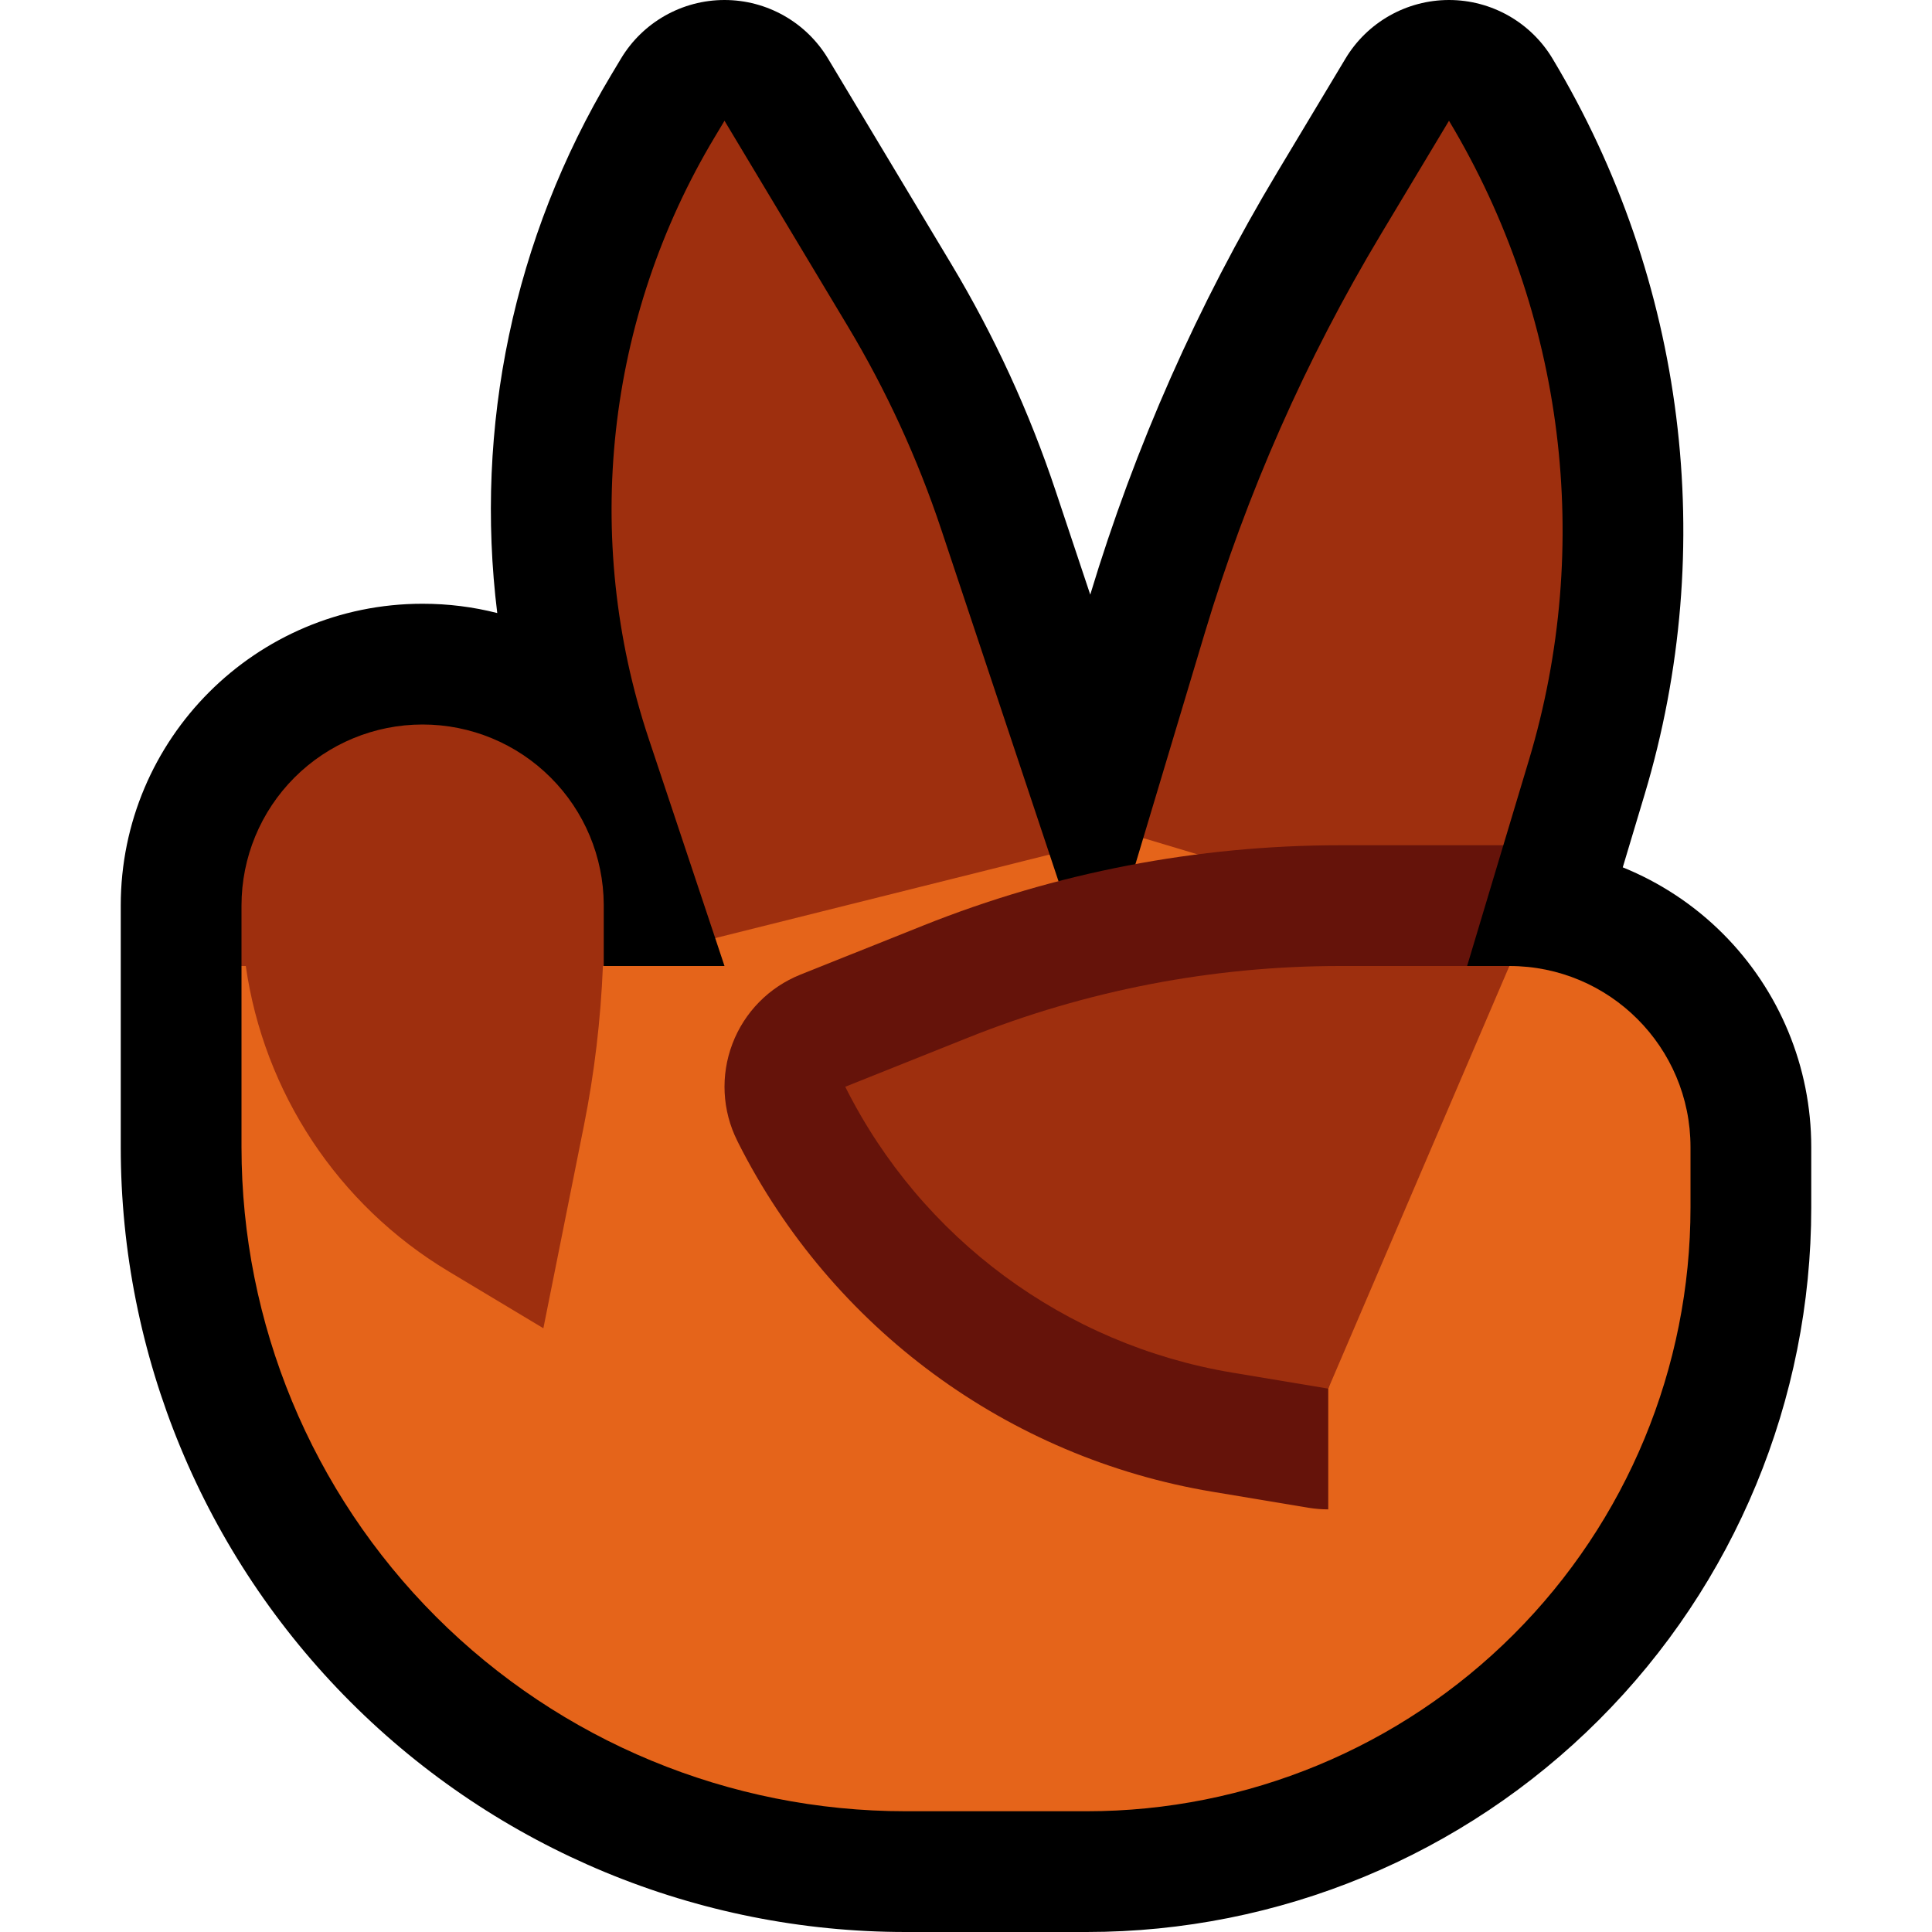 <?xml version="1.0" encoding="UTF-8"?>
<!DOCTYPE svg  PUBLIC '-//W3C//DTD SVG 1.1//EN'  'http://www.w3.org/Graphics/SVG/1.1/DTD/svg11.dtd'>
<svg clip-rule="evenodd" fill-rule="evenodd" stroke-linejoin="round" stroke-miterlimit="2" version="1.1" viewBox="0 0 32 32" xml:space="preserve" xmlns="http://www.w3.org/2000/svg" xmlns:serif="http://www.serif.com/">

    <rect id="v--hoof-" width="32" height="32" fill="none" serif:id="v [hoof]"/>
    <clipPath id="_clip1">
        <rect width="32" height="32"/>
    </clipPath>
    <g clip-path="url(#_clip1)">
        <g id="outline">
            <path d="m18.058 9.849c0.741-2.453 1.783-4.805 3.102-7.003l1.125-1.875c0.361-0.602 1.012-0.971 1.715-0.971s1.354 0.369 1.715 0.971c2.201 3.668 2.754 8.092 1.525 12.188l-0.362 1.207c0.615 0.249 1.18 0.62 1.658 1.098 0.937 0.937 1.464 2.208 1.464 3.534v1.002c0 3.183-1.264 6.235-3.515 8.485-2.25 2.251-5.302 3.515-8.485 3.515h-3c-3.448 0-6.754-1.37-9.192-3.808s-3.808-5.744-3.808-9.192v-4.002c0-2.76 2.238-4.998 4.998-4.998h2e-3c0.427 0 0.841 0.053 1.236 0.154-0.38-3.074 0.268-6.215 1.889-8.916 0.101-0.169 0.16-0.267 0.16-0.267 0.361-0.602 1.012-0.971 1.715-0.971s1.354 0.369 1.715 0.971c0 0 1.162 1.937 2.04 3.4 0.713 1.189 1.294 2.452 1.732 3.767l0.571 1.711z"/>
        </g>
        <g id="emoji">
            <path d="m25 16c1.657 0 3 1.343 3 3v1c0 2.652-1.054 5.196-2.929 7.071s-4.419 2.929-7.071 2.929h-3c-2.917 0-5.715-1.159-7.778-3.222s-3.222-4.861-3.222-7.778v-3h8l-0.154-0.462 2.154-1.538 3.385 0.154 0.615 1.846h0.3l0.636-2.119 3.064 0.119 1 0.628 1 2.372 1-1z" fill="#E5641A"/>
            <path d="m9.986 16c-0.036 0.89-0.141 1.776-0.316 2.651-0.291 1.456-0.67 3.349-0.67 3.349s-0.697-0.418-1.57-0.942c-1.839-1.103-3.061-2.97-3.359-5.058h-0.071v-1.002c0-0.795 0.316-1.558 0.878-2.12s1.325-0.878 2.12-0.878h2e-3c0.796 0 1.559 0.316 2.121 0.879 0.559 0.558 0.874 1.313 0.879 2.102v0.019 1h-0.014zm1.86-0.462-1.101-3.302c-1.107-3.323-0.708-6.965 1.095-9.969 0.101-0.169 0.16-0.267 0.16-0.267s1.162 1.937 2.04 3.4c0.638 1.063 1.158 2.194 1.55 3.37l1.795 5.384-5.539 1.384zm12.165-13.519c1.902 3.181 2.379 7.015 1.314 10.566l-0.425 1.415-1.9 1.1-4.064-1.219 1.017-3.391c0.695-2.318 1.677-4.54 2.922-6.615l1.125-1.875 0.011 0.019z" fill="#9E2F0E"/>
            <path d="m24.9 14-0.6 2-2.3 7v2c-0.109 0-0.219-9e-3 -0.329-0.027 0 0-0.683-0.114-1.589-0.265-3.389-0.565-6.305-2.711-7.853-5.777l-0.018-0.037c-0.25-0.5-0.279-1.082-0.08-1.605 0.198-0.523 0.607-0.938 1.126-1.146 0 0 0.956-0.382 2.031-0.812 2.198-0.879 4.543-1.331 6.91-1.331h2.702z" fill="#65130A"/>
            <path d="m14 18c1.257 2.513 3.64 4.273 6.411 4.735 0.906 0.151 1.589 0.265 1.589 0.265l3-7h-2.802c-2.113 0-4.206 0.403-6.167 1.188-1.076 0.43-2.031 0.812-2.031 0.812z" fill="#9E2F0E"/>
        </g>
    </g>
</svg>
